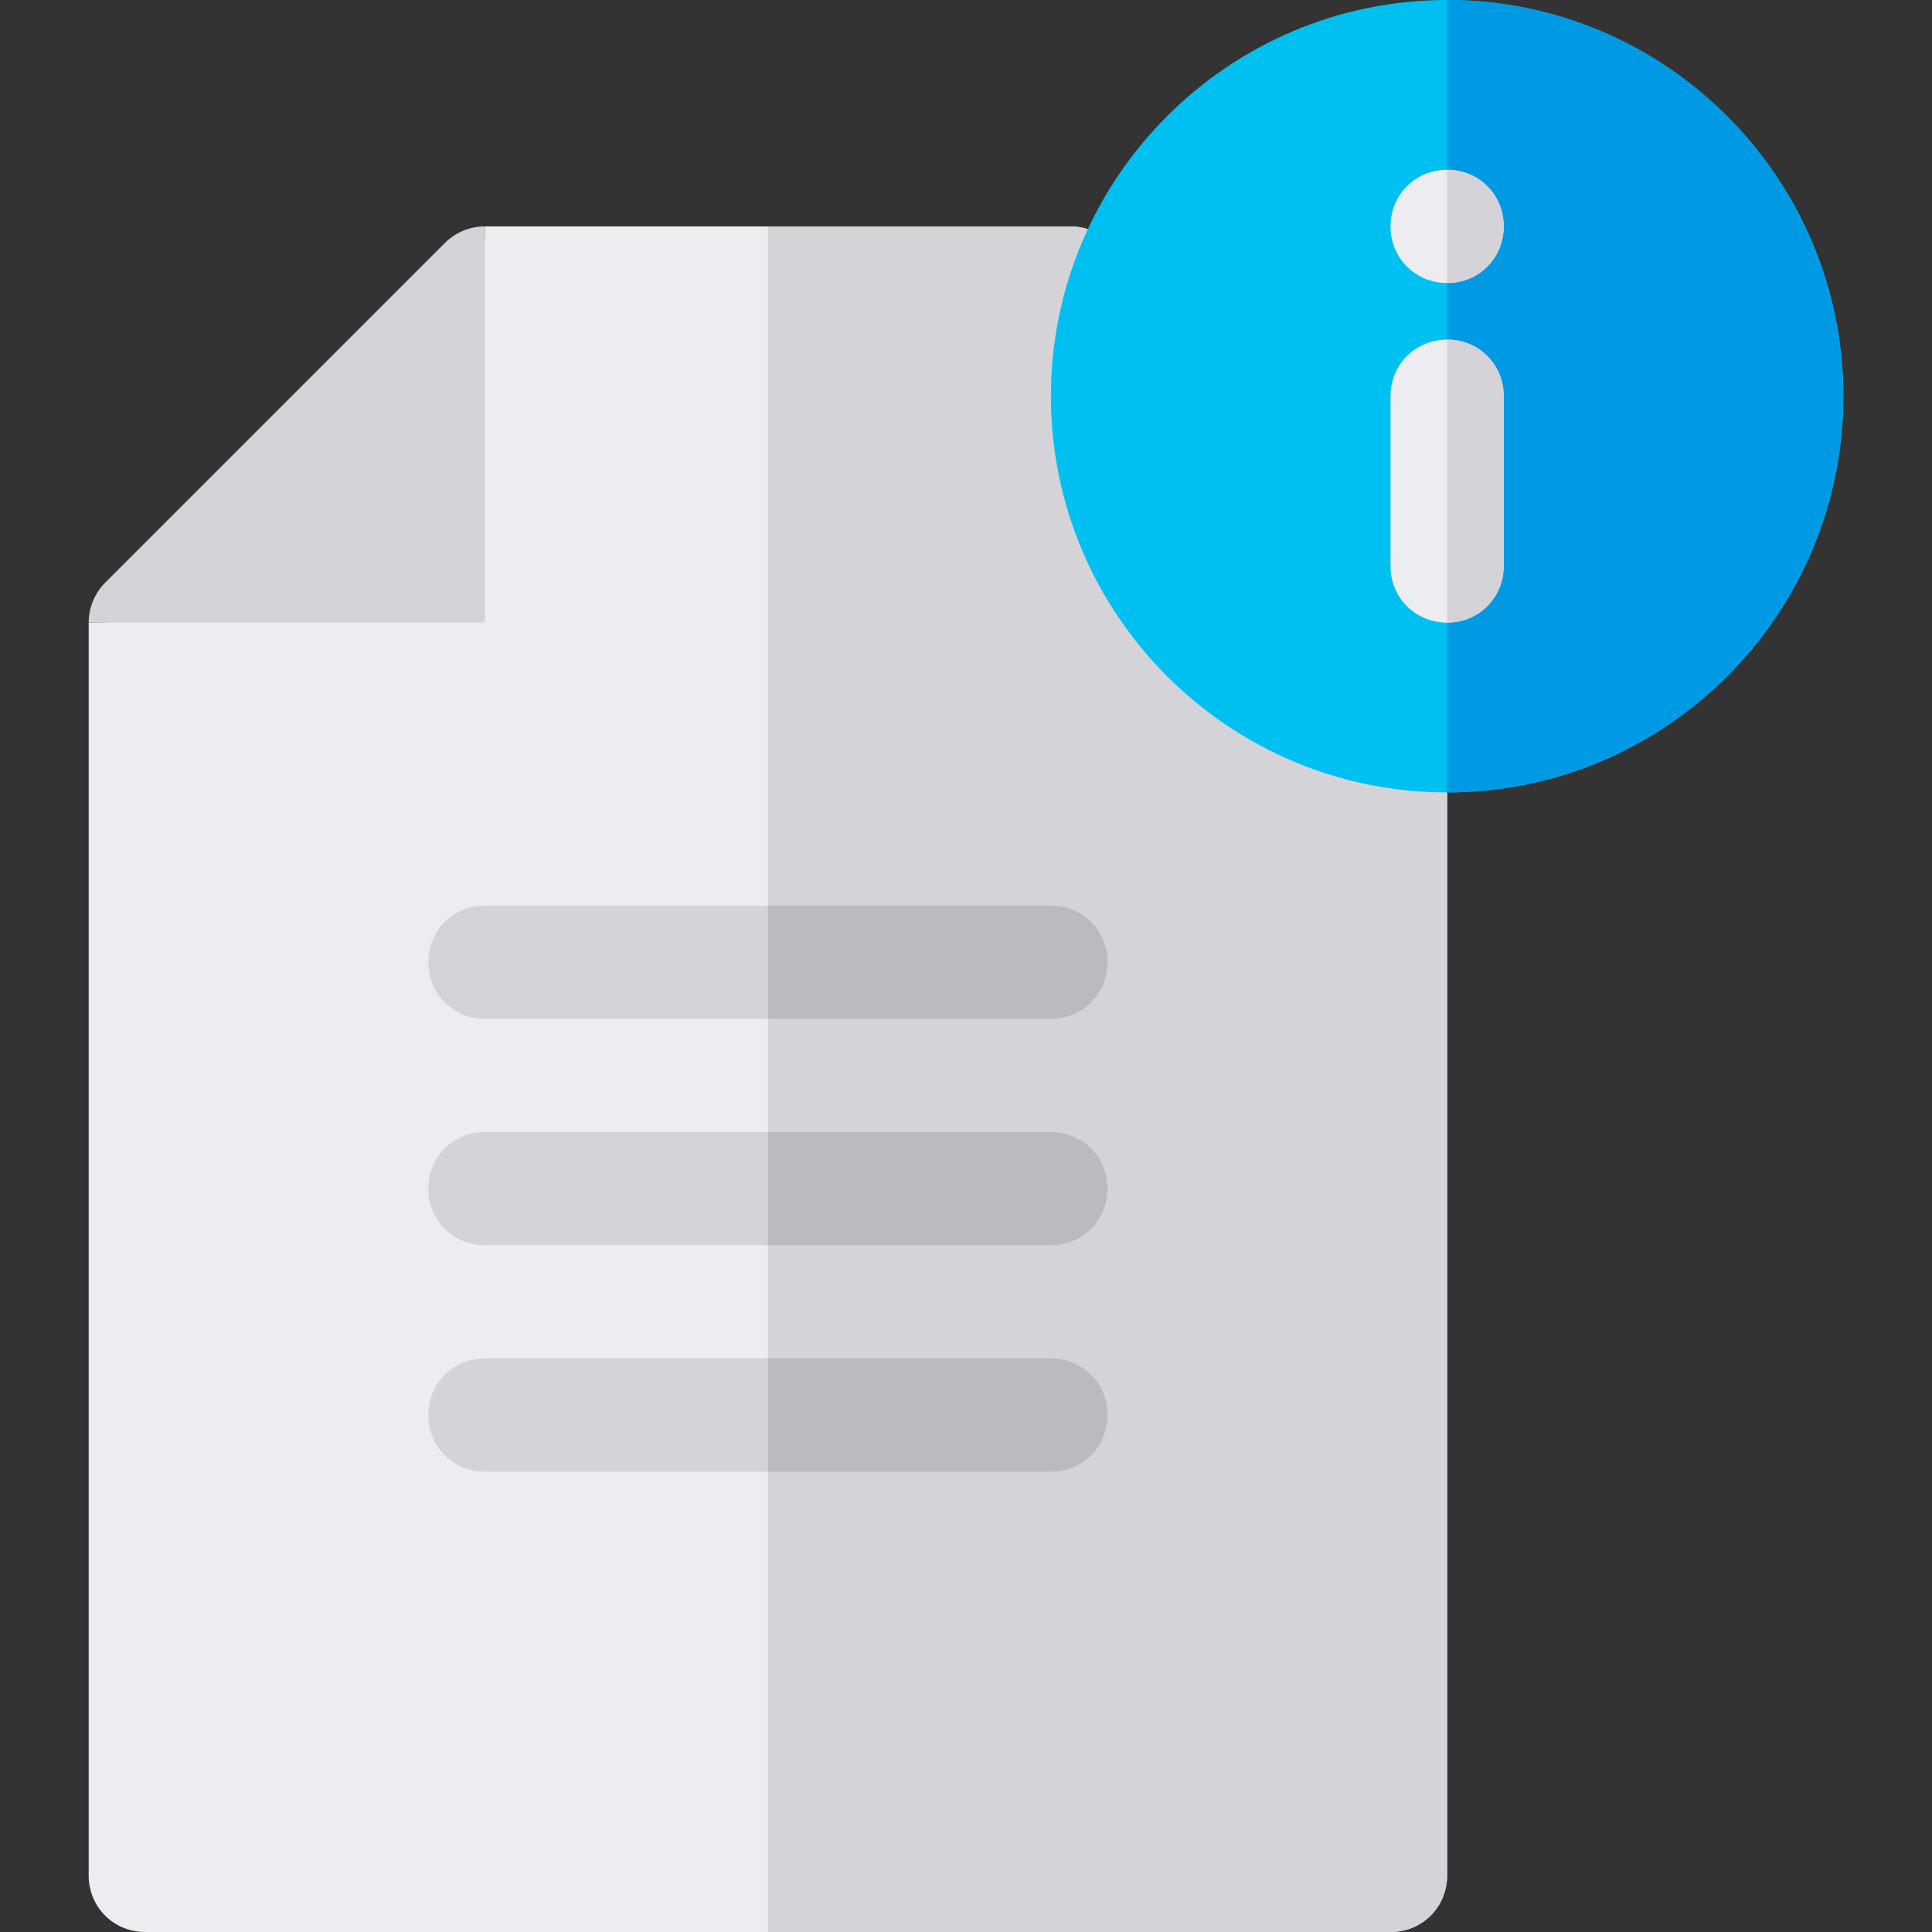 <?xml version="1.0" encoding="iso-8859-1"?>
<!-- Generator: Adobe Illustrator 21.0.0, SVG Export Plug-In . SVG Version: 6.00 Build 0)  -->
<svg xmlns="http://www.w3.org/2000/svg" xmlns:xlink="http://www.w3.org/1999/xlink" version="1.1" id="Capa_1" x="0px" y="0px" viewBox="0 0 512 512" style="enable-background:new 0 0 512 512;" xml:space="preserve" width="512" height="512">
<rect x="0" y="0" width="512" height="512" fill="#333333" stroke="none"/>
<g>
	<path style="fill:#ECECF1;" d="M383.5,195v302c0,8.401-6.599,15-15,15h-330c-8.401,0-15-6.599-15-15V165   c28.801,0,55.201-11.7,74.099-30.901C116.8,115.201,128.5,88.801,128.5,60h155.099c8.401,0,15,6.599,15,15L368.5,180   C376.901,180,383.5,186.599,383.5,195z"/>
	<path style="fill:#D3D3D8;" d="M383.5,195v302c0,8.401-6.599,15-15,15h-165V60h80.099c8.401,0,15,6.599,15,15L368.5,180   C376.901,180,383.5,186.599,383.5,195z"/>
	<path style="fill:#D3D3D8;" d="M128.5,60c-3.984,0-7.793,1.582-10.605,4.395l-90,90C25.082,157.207,23.5,161.016,23.5,165h105V60z"/>
	<g>
		<path style="fill:#00C0F1;" d="M383.5,0c-57.9,0-105,47.1-105,105s47.1,105,105,105s105-47.1,105-105S441.4,0,383.5,0z"/>
	</g>
	<path style="fill:#009AE4;" d="M488.5,105c0,57.9-47.1,105-105,105V0C441.4,0,488.5,47.1,488.5,105z"/>
	<g>
		<path style="fill:#ECECF1;" d="M398.5,105v45c0,8.401-6.599,15-15,15s-15-6.599-15-15v-45c0-8.401,6.599-15,15-15    S398.5,96.599,398.5,105z"/>
	</g>
	<g>
		<path style="fill:#ECECF1;" d="M398.5,60c0,8.401-6.599,15-15,15s-15-6.599-15-15s6.599-15,15-15S398.5,51.599,398.5,60z"/>
	</g>
	<g>
		<path style="fill:#D3D3D8;" d="M293.5,255c0,8.401-6.599,15-15,15h-150c-8.401,0-15-6.599-15-15s6.599-15,15-15h150    C286.901,240,293.5,246.599,293.5,255z"/>
	</g>
	<g>
		<path style="fill:#D3D3D8;" d="M293.5,315c0,8.401-6.599,15-15,15h-150c-8.401,0-15-6.599-15-15s6.599-15,15-15h150    C286.901,300,293.5,306.599,293.5,315z"/>
	</g>
	<g>
		<path style="fill:#D3D3D8;" d="M293.5,375c0,8.401-6.599,15-15,15h-150c-8.401,0-15-6.599-15-15s6.599-15,15-15h150    C286.901,360,293.5,366.599,293.5,375z"/>
	</g>
	<path style="fill:#BABAC0;" d="M293.5,375c0,8.401-6.599,15-15,15h-75v-30h75C286.901,360,293.5,366.599,293.5,375z"/>
	<path style="fill:#BABAC0;" d="M293.5,315c0,8.401-6.599,15-15,15h-75v-30h75C286.901,300,293.5,306.599,293.5,315z"/>
	<path style="fill:#BABAC0;" d="M278.5,270h-75v-30h75c8.401,0,15,6.599,15,15S286.901,270,278.5,270z"/>
	<path style="fill:#D3D3D8;" d="M383.5,75V45c8.401,0,15,6.599,15,15S391.901,75,383.5,75z"/>
	<path style="fill:#D3D3D8;" d="M398.5,105v45c0,8.401-6.599,15-15,15V90C391.901,90,398.5,96.599,398.5,105z"/>
</g>















</svg>
